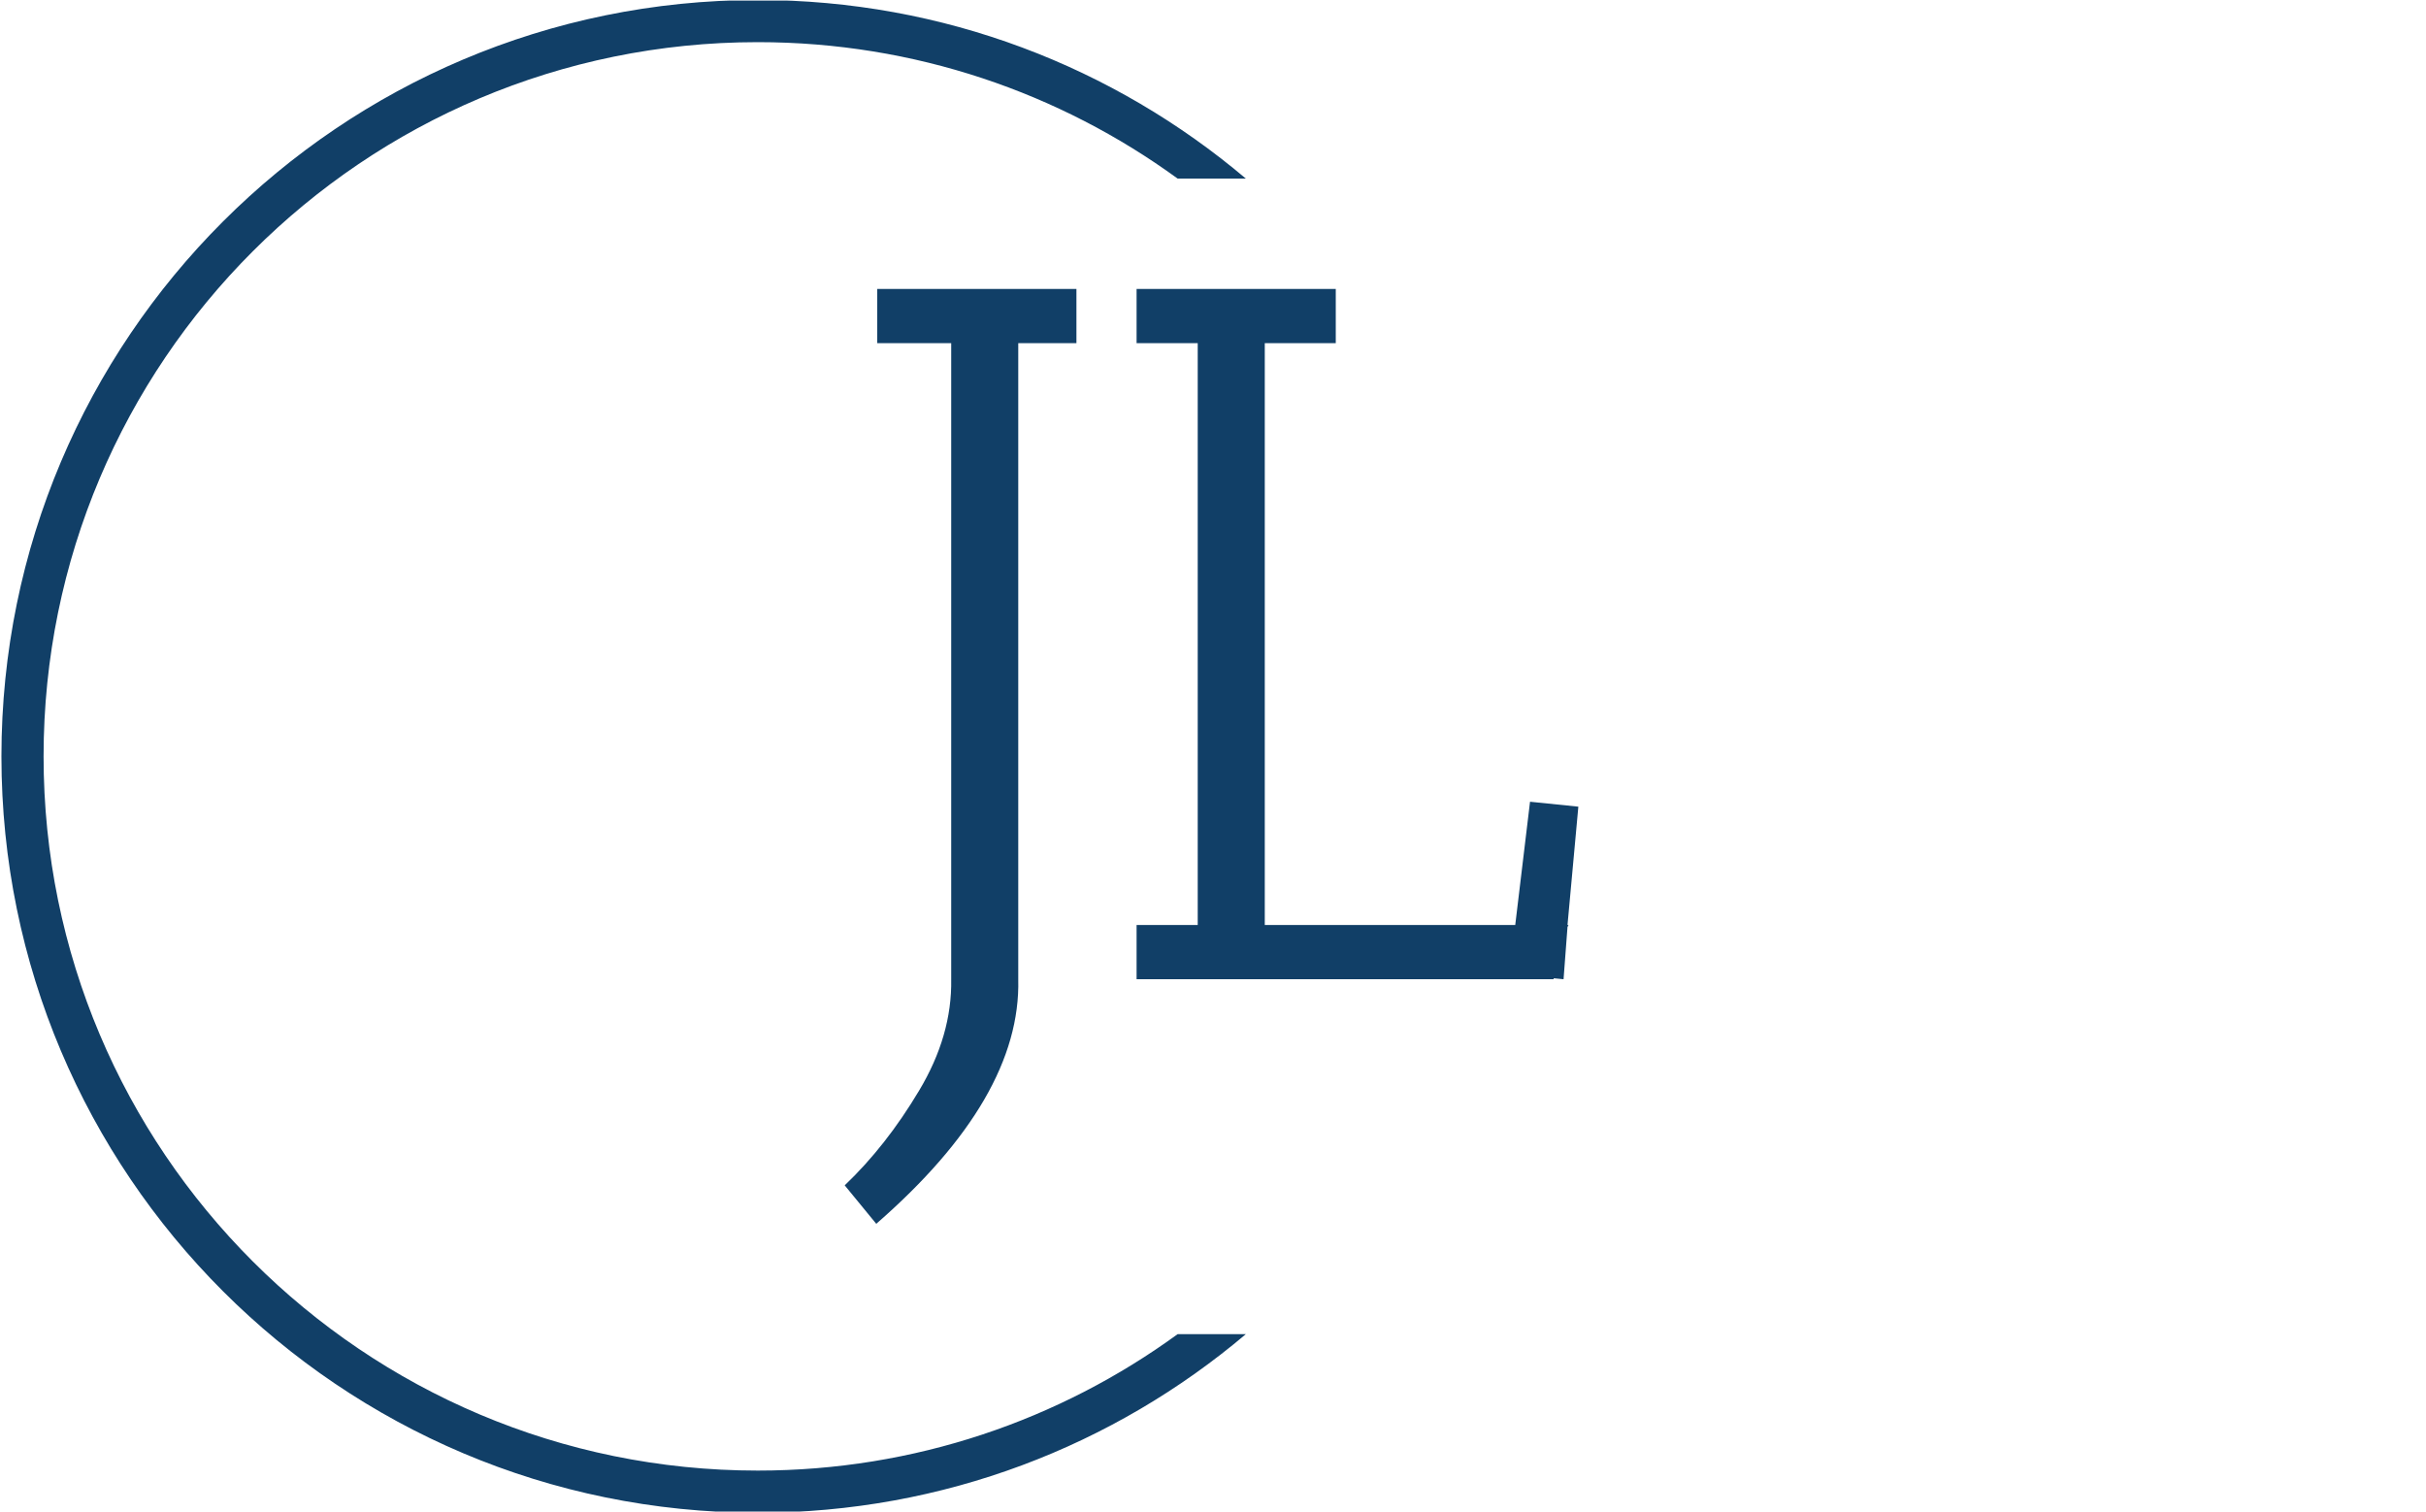 <svg xmlns="http://www.w3.org/2000/svg" version="1.1" xmlns:xlink="http://www.w3.org/1999/xlink" xmlns:svgjs="http://svgjs.dev/svgjs" width="1000" height="623" viewBox="0 0 1000 623"><g transform="matrix(1,0,0,1,-0.606,0.252)"><svg viewBox="0 0 396 247" data-background-color="#ffffff" preserveAspectRatio="xMidYMid meet" height="623" width="1000" xmlns="http://www.w3.org/2000/svg" xmlns:xlink="http://www.w3.org/1999/xlink"><g id="tight-bounds" transform="matrix(1,0,0,1,0.24,-0.1)"><svg viewBox="0 0 395.52 247.2" height="247.2" width="395.52"><g><svg></svg></g><g><svg viewBox="0 0 395.52 247.2" height="247.2" width="395.52"><g transform="matrix(1,0,0,1,137.812,47.215)"><svg viewBox="0 0 119.895 152.77" height="152.77" width="119.895"><g><svg viewBox="0 0 119.895 152.77" height="152.77" width="119.895"><g><svg viewBox="0 0 119.895 152.77" height="152.77" width="119.895"><g><svg viewBox="0 0 119.895 152.77" height="152.77" width="119.895"><g id="textblocktransform"><svg viewBox="0 0 119.895 152.77" height="152.77" width="119.895" id="textblock"><g><svg viewBox="0 0 119.895 152.77" height="152.77" width="119.895"><g transform="matrix(1,0,0,1,0,0)"><svg width="119.895" viewBox="-1.5 -35 37.2 47.4" height="152.77" data-palette-color="#113f67"><path d="M3.9 0L3.9-32.25 0.15-32.25 0.15-35 10.25-35 10.25-32.25 7.3-32.25 7.3 0Q7.45 6 0.1 12.4L0.1 12.4-1.5 10.45Q0.6 8.45 2.27 5.65 3.95 2.85 3.9 0L3.9 0ZM16.4-32.25L13.3-32.25 13.3-35 23.4-35 23.4-32.25 19.8-32.25 19.8-2.75 32.5-2.75 33.25-9 35.7-8.75 35.15-2.75 35.2-2.75 35.15-2.65 34.95 0 34.45-0.05 34.45 0 13.3 0 13.3-2.75 16.4-2.75 16.4-32.25Z" opacity="1" transform="matrix(1,0,0,1,0,0)" fill="#113f67" class="wordmark-text-0" data-fill-palette-color="primary" id="text-0"></path></svg></g></svg></g></svg></g></svg></g></svg></g></svg></g></svg></g><g><path d="M0 123.6c0-68.262 55.338-123.6 123.6-123.6 30.402 0 58.24 10.976 79.768 29.183l-11.147 0c-19.26-14.022-42.974-22.294-68.621-22.295-64.458 0-116.712 52.254-116.712 116.712 0 64.458 52.254 116.712 116.712 116.712 25.647 0 49.361-8.272 68.621-22.295l11.147 0c-21.528 18.206-49.366 29.183-79.768 29.183-68.262 0-123.6-55.338-123.6-123.6z" fill="#113f67" stroke="transparent" data-fill-palette-color="tertiary"></path></g></svg></g><defs></defs></svg><rect width="395.52" height="247.2" fill="none" stroke="none" visibility="hidden"></rect></g></svg></g></svg>